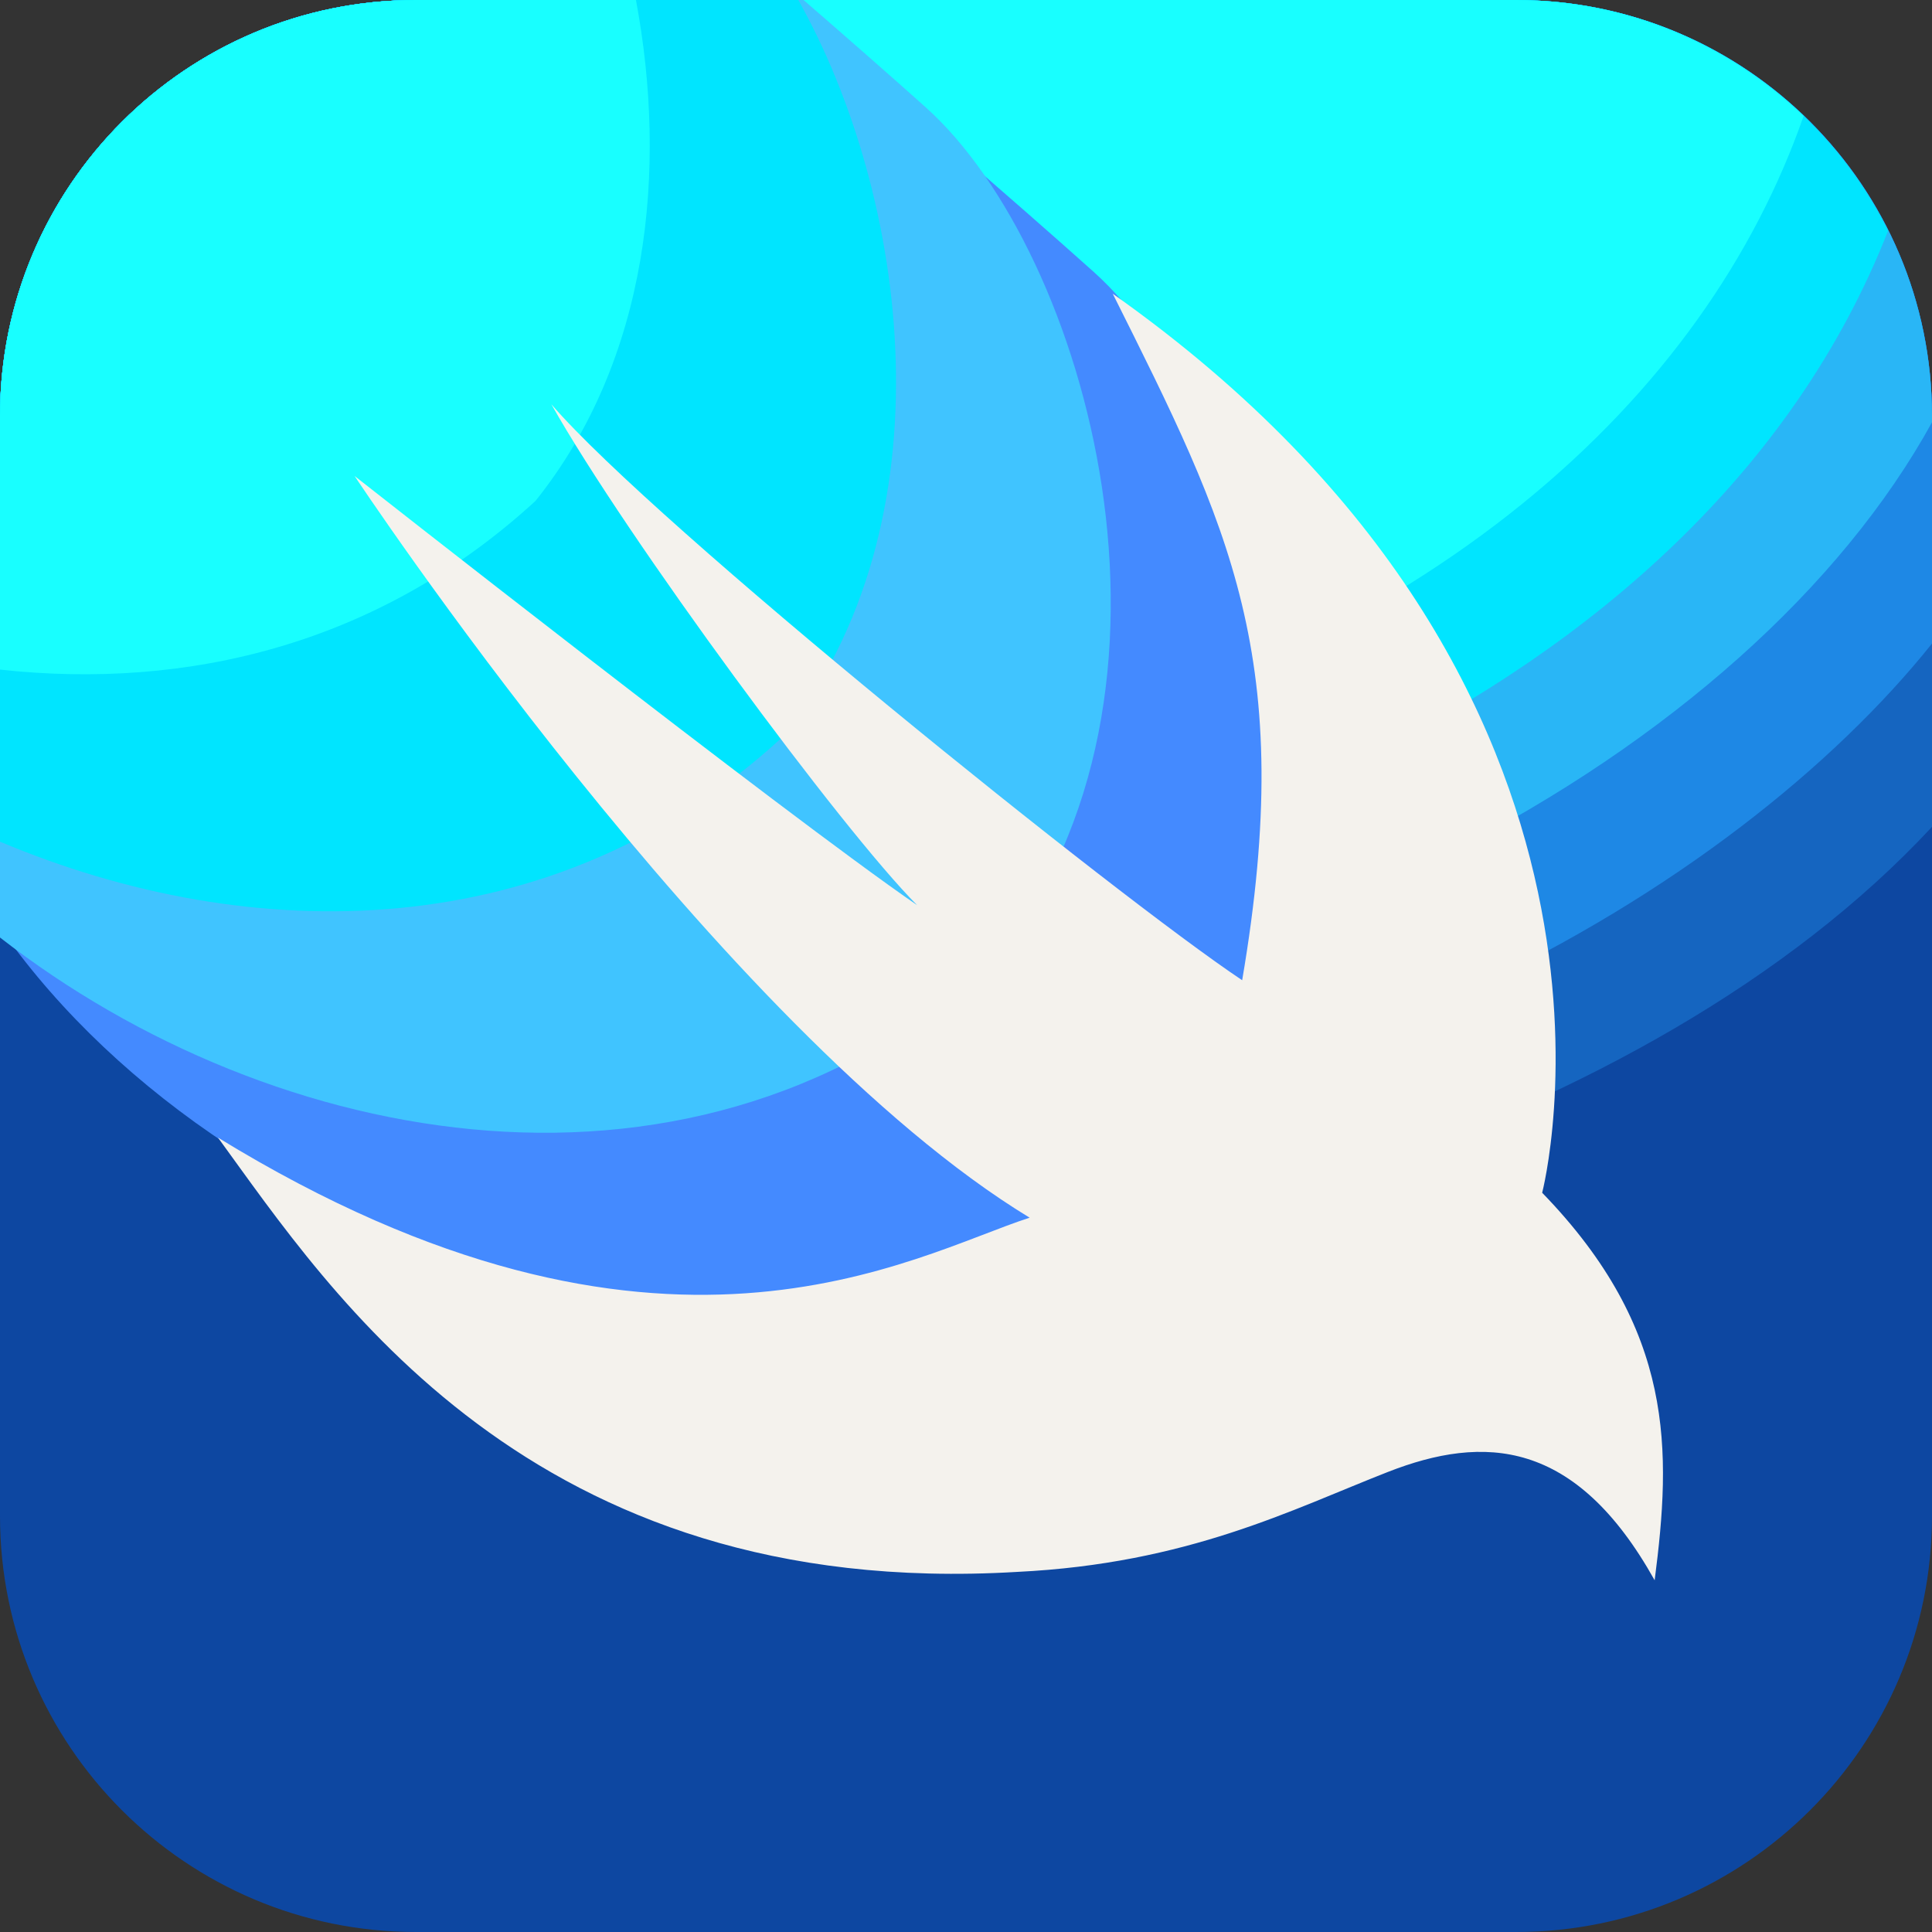 <svg xmlns="http://www.w3.org/2000/svg" viewBox="6 6 36 36" width="256" height="256">
  <rect x="6" y="6" width="36" height="36" fill="#333333" stroke="none"/>
  <path fill="#0d47a1" d="M34.249,42H13.751C9.47,42,6,38.53,6,34.249V13.751C6,9.47,9.47,6,13.751,6h20.497 C38.53,6,42,9.47,42,13.751v20.497C42,38.53,38.53,42,34.249,42z"/>
  <path fill="#1565c0" d="M42,13.751C42,9.47,38.53,6,34.249,6H13.751C9.47,6,6,9.47,6,13.751v9.028 c3,3.221,8.502,7.14,13.646,7.106C26.494,29.84,36.654,27.166,42,21.407V13.751z"/>
  <path fill="#1e88e5" d="M42,13.751C42,9.47,38.53,6,34.249,6H13.751C9.47,6,6,9.47,6,13.751v8.75 c3,3.499,7.219,4.858,13.694,4.905C30.143,27.482,38.328,22.577,42,17.992V13.751z"/>
  <path fill="#29b6f6" d="M42,13.751C42,9.47,38.53,6,34.249,6H13.751C9.47,6,6,9.47,6,13.751v8.18 c4.408,2.669,9.077,3.262,12.674,3.336C29.161,25.327,38.611,20.031,42,13.869V13.751z"/>
  <path fill="#00e5ff" d="M34.249,6H13.751C9.47,6,6,9.47,6,13.751v5.98c4.167,2.708,8.472,3.482,12.917,3.446 c7.194,0,18.718-3.832,22.265-12.878C39.911,7.753,37.288,6,34.249,6z"/>
  <path fill="#18ffff" d="M34.249,6H13.751C9.47,6,6,9.47,6,13.751v3.691c4.748,3.197,10.543,4.603,17.778,2.867 c8.943-2.146,14.011-6.927,15.83-12.149C38.216,6.825,36.33,6,34.249,6z"/>
  <path fill="#448aff" d="M20.535,6h-6.784C9.47,6,6,9.47,6,13.751v9.534l0.063,0.089c4.25,6,14.75,9.875,21.625,3.563 c4-5,1.688-13.188-1.313-15.875C24.868,9.712,22.51,7.684,20.535,6z"/>
  <path fill="#40c4ff" d="M20.973,6h-7.222C9.47,6,6,9.47,6,13.751v9.718c5.079,3.953,13.005,5.51,18.563,0.406 c4-5,1.688-13.188-1.313-15.875C22.613,7.43,21.821,6.735,20.973,6z"/>
  <path fill="#00e5ff" d="M13.751,6C9.47,6,6,9.47,6,13.751v7.932c4.686,1.975,10.315,1.966,14.563-1.933 C23.787,15.72,22.908,9.622,20.875,6H13.751z"/>
  <path fill="#18ffff" d="M13.751,6C9.47,6,6,9.47,6,13.751v4.726c3.476,0.382,7.055-0.459,9.979-3.144 C18.098,12.684,18.439,9.145,17.85,6H13.751z"/>
  <path fill="#F4F2ED" d="M12.608,14.87c0,0,6.833,10.327,12.578,13.82c-2.174,0.699-6.894,3.555-15.124-1.492 c2.096,2.873,5.807,8.635,14.891,8.092c3.183-0.155,5.124-1.165,6.91-1.863s3.494-0.621,4.969,2.019 c0.311-2.407,0.388-4.659-2.096-7.221c0,0,2.456-9.363-8.001-16.751c2.174,4.348,3.433,6.8,2.411,12.791 c-2.329-1.553-10.931-8.48-12.872-10.732c1.398,2.485,5.419,7.936,6.816,9.334C20.606,21.159,12.608,14.87,12.608,14.87z"/>
</svg>
